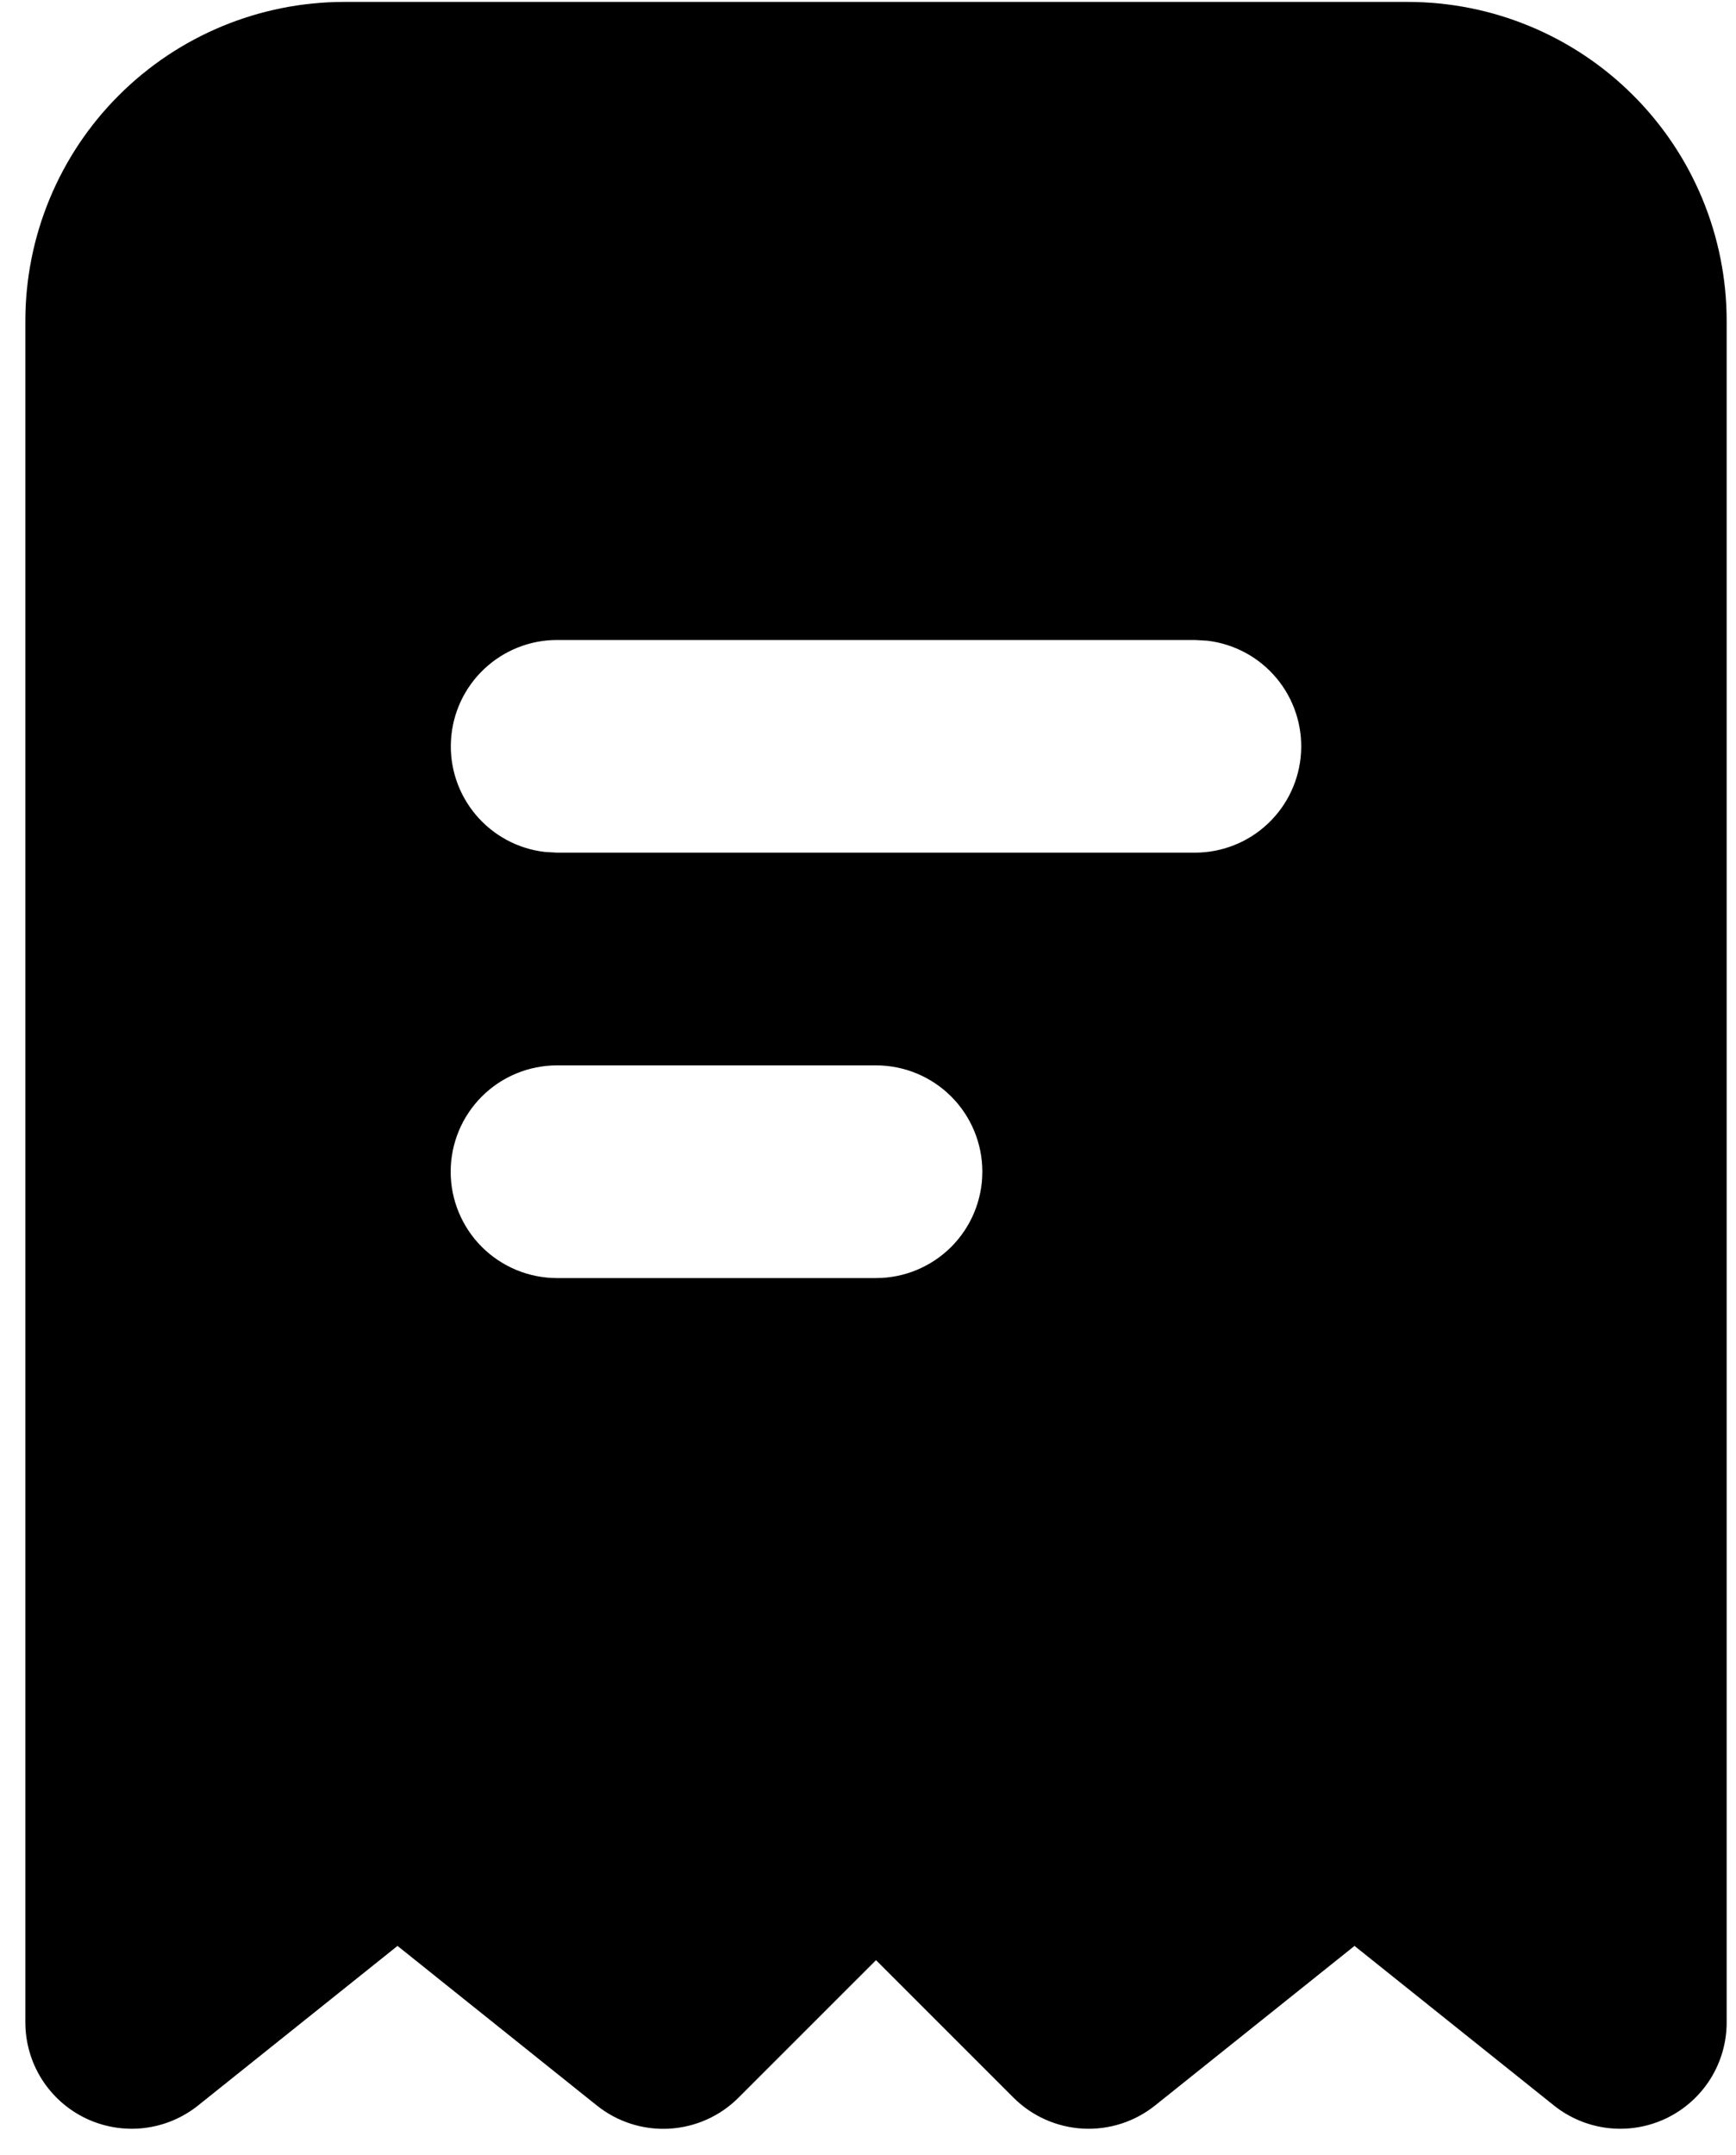 <svg width="58" height="72" viewBox="0 0 58 72" fill="none" xmlns="http://www.w3.org/2000/svg">
<path fill-rule="evenodd" clip-rule="evenodd" d="M47.03 0.064C49.857 0.064 52.568 1.187 54.566 3.186C56.565 5.184 57.688 7.895 57.688 10.722V67.562C57.688 68.232 57.498 68.887 57.142 69.453C56.785 70.019 56.276 70.473 55.673 70.763C55.07 71.052 54.397 71.166 53.732 71.09C53.067 71.014 52.438 70.752 51.915 70.334L45.254 65.005L38.593 70.334C37.911 70.88 37.051 71.156 36.178 71.108C35.304 71.06 34.48 70.692 33.861 70.074L29.268 65.481L24.674 70.074C24.056 70.693 23.232 71.061 22.358 71.11C21.485 71.159 20.625 70.883 19.942 70.337L13.281 65.005L6.62 70.334C6.098 70.752 5.468 71.014 4.803 71.09C4.138 71.166 3.466 71.052 2.862 70.763C2.259 70.473 1.75 70.019 1.393 69.453C1.037 68.887 0.848 68.232 0.847 67.562V10.722C0.847 7.895 1.97 5.184 3.969 3.186C5.967 1.187 8.678 0.064 11.505 0.064H47.03ZM29.268 35.59H18.61C17.668 35.59 16.764 35.964 16.098 36.63C15.432 37.296 15.057 38.2 15.057 39.142C15.057 40.084 15.432 40.988 16.098 41.654C16.764 42.32 17.668 42.695 18.61 42.695H29.268C30.21 42.695 31.113 42.32 31.78 41.654C32.446 40.988 32.82 40.084 32.82 39.142C32.82 38.2 32.446 37.296 31.78 36.63C31.113 35.964 30.21 35.59 29.268 35.59ZM39.925 21.379H18.61C17.704 21.38 16.834 21.727 16.175 22.349C15.517 22.97 15.12 23.82 15.068 24.724C15.014 25.628 15.309 26.518 15.89 27.212C16.471 27.906 17.295 28.353 18.194 28.459L18.61 28.484H39.925C40.831 28.483 41.702 28.137 42.36 27.515C43.019 26.893 43.415 26.044 43.468 25.14C43.521 24.236 43.227 23.346 42.646 22.652C42.065 21.957 41.24 21.511 40.341 21.404L39.925 21.379Z" fill="black"/>
</svg>
